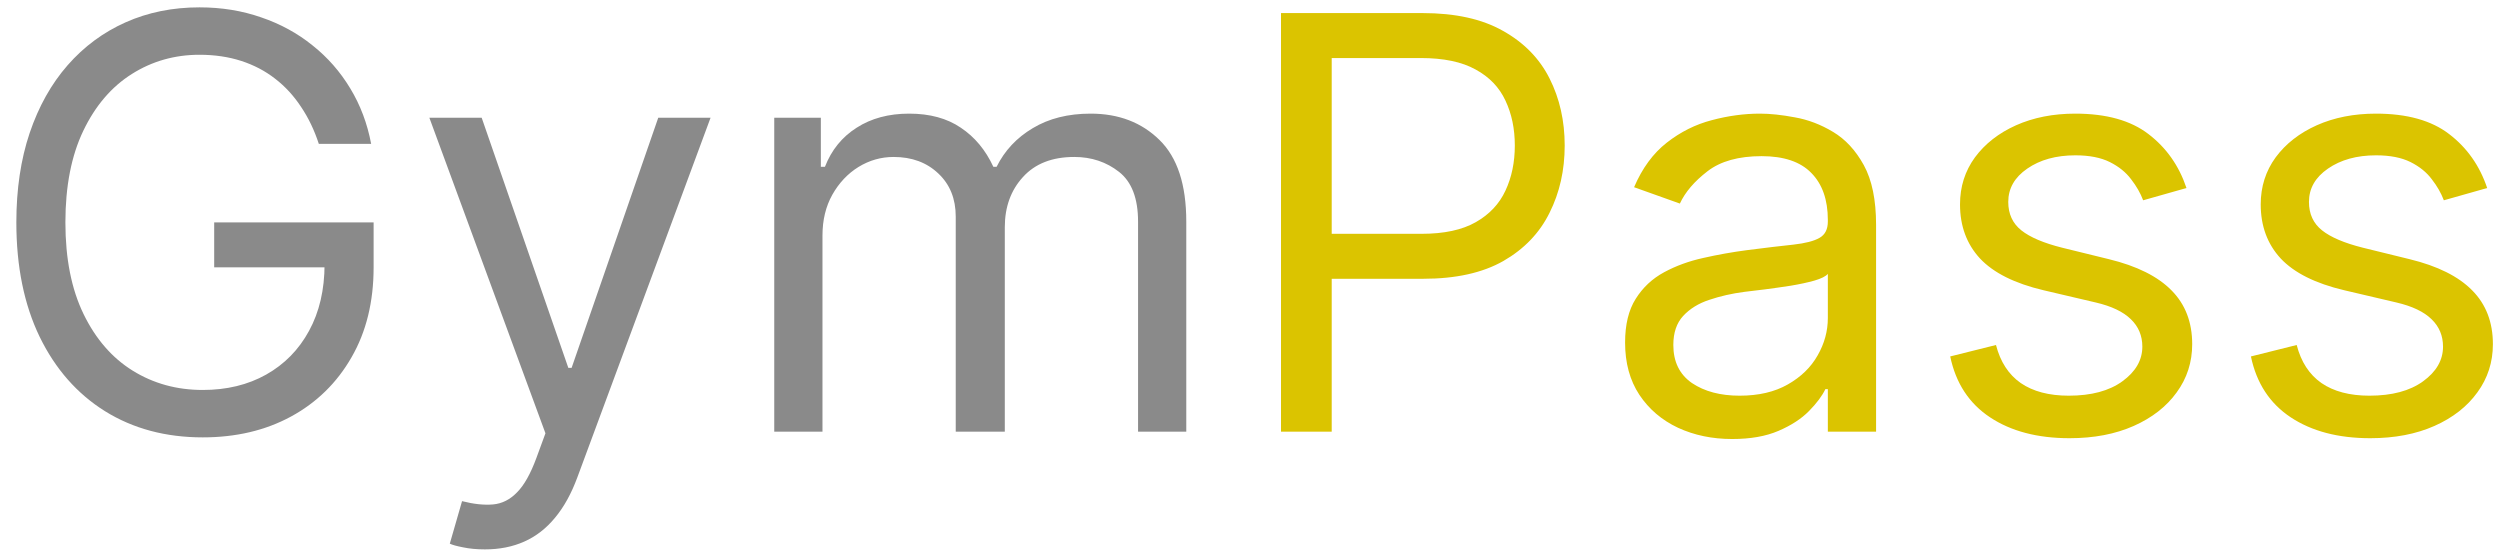 <svg width="139" height="31" viewBox="0 0 139 31" fill="none" xmlns="http://www.w3.org/2000/svg">
<path d="M17.727 8C17.477 7.235 17.148 6.549 16.739 5.943C16.337 5.33 15.856 4.807 15.296 4.375C14.742 3.943 14.114 3.614 13.409 3.386C12.704 3.159 11.932 3.045 11.091 3.045C9.712 3.045 8.458 3.402 7.33 4.114C6.201 4.826 5.303 5.875 4.636 7.261C3.97 8.648 3.636 10.348 3.636 12.364C3.636 14.379 3.973 16.079 4.648 17.466C5.322 18.852 6.235 19.901 7.386 20.614C8.538 21.326 9.833 21.682 11.273 21.682C12.606 21.682 13.78 21.398 14.796 20.829C15.818 20.254 16.614 19.443 17.182 18.398C17.758 17.345 18.046 16.106 18.046 14.682L18.909 14.864H11.909V12.364H20.773V14.864C20.773 16.78 20.364 18.447 19.546 19.864C18.735 21.28 17.614 22.379 16.182 23.159C14.758 23.932 13.121 24.318 11.273 24.318C9.212 24.318 7.402 23.833 5.841 22.864C4.288 21.894 3.076 20.515 2.205 18.727C1.341 16.939 0.909 14.818 0.909 12.364C0.909 10.523 1.155 8.867 1.648 7.398C2.148 5.92 2.852 4.663 3.761 3.625C4.67 2.587 5.746 1.792 6.989 1.239C8.231 0.686 9.598 0.409 11.091 0.409C12.318 0.409 13.462 0.595 14.523 0.966C15.591 1.33 16.542 1.848 17.375 2.523C18.216 3.189 18.917 3.989 19.477 4.92C20.038 5.845 20.424 6.871 20.636 8H17.727ZM26.963 30.546C26.509 30.546 26.103 30.508 25.747 30.432C25.391 30.364 25.145 30.296 25.009 30.227L25.69 27.864C26.342 28.03 26.918 28.091 27.418 28.046C27.918 28 28.361 27.776 28.747 27.375C29.141 26.981 29.501 26.341 29.827 25.454L30.327 24.091L23.872 6.545H26.781L31.599 20.454H31.781L36.599 6.545H39.508L32.099 26.546C31.766 27.447 31.353 28.193 30.861 28.784C30.368 29.383 29.796 29.826 29.145 30.114C28.501 30.401 27.774 30.546 26.963 30.546ZM43.048 24V6.545H45.639V9.273H45.867C46.23 8.341 46.817 7.617 47.628 7.102C48.438 6.58 49.412 6.318 50.548 6.318C51.7 6.318 52.658 6.58 53.423 7.102C54.196 7.617 54.798 8.341 55.23 9.273H55.412C55.859 8.371 56.529 7.655 57.423 7.125C58.317 6.587 59.389 6.318 60.639 6.318C62.2 6.318 63.476 6.807 64.469 7.784C65.461 8.754 65.957 10.265 65.957 12.318V24H63.276V12.318C63.276 11.03 62.923 10.11 62.219 9.557C61.514 9.004 60.685 8.727 59.73 8.727C58.503 8.727 57.552 9.098 56.878 9.841C56.204 10.576 55.867 11.508 55.867 12.636V24H53.139V12.046C53.139 11.053 52.817 10.254 52.173 9.648C51.529 9.034 50.7 8.727 49.685 8.727C48.988 8.727 48.336 8.913 47.73 9.284C47.132 9.655 46.647 10.171 46.276 10.829C45.912 11.481 45.73 12.235 45.73 13.091V24H43.048Z" fill="#8A8A8A"/>
<path d="M71.224 24V0.727H79.088C80.914 0.727 82.406 1.057 83.565 1.716C84.732 2.367 85.596 3.25 86.156 4.364C86.717 5.477 86.997 6.72 86.997 8.091C86.997 9.462 86.717 10.708 86.156 11.829C85.603 12.951 84.747 13.845 83.588 14.511C82.429 15.171 80.944 15.5 79.133 15.5H73.497V13H79.043C80.293 13 81.296 12.784 82.054 12.352C82.812 11.921 83.361 11.337 83.702 10.602C84.05 9.86 84.224 9.023 84.224 8.091C84.224 7.159 84.05 6.326 83.702 5.591C83.361 4.856 82.808 4.28 82.043 3.864C81.278 3.439 80.262 3.227 78.997 3.227H74.043V24H71.224ZM96.31 24.409C95.204 24.409 94.2 24.201 93.298 23.784C92.397 23.36 91.681 22.75 91.151 21.954C90.62 21.151 90.355 20.182 90.355 19.046C90.355 18.046 90.552 17.235 90.946 16.614C91.34 15.985 91.867 15.492 92.526 15.136C93.185 14.78 93.912 14.515 94.707 14.341C95.51 14.159 96.317 14.015 97.128 13.909C98.188 13.773 99.048 13.671 99.707 13.602C100.374 13.527 100.859 13.402 101.162 13.227C101.473 13.053 101.628 12.75 101.628 12.318V12.227C101.628 11.106 101.321 10.235 100.707 9.614C100.101 8.992 99.181 8.682 97.946 8.682C96.666 8.682 95.662 8.962 94.935 9.523C94.207 10.083 93.696 10.682 93.401 11.318L90.855 10.409C91.31 9.348 91.916 8.523 92.673 7.932C93.438 7.333 94.272 6.917 95.173 6.682C96.082 6.439 96.976 6.318 97.855 6.318C98.416 6.318 99.06 6.386 99.787 6.523C100.522 6.652 101.23 6.92 101.912 7.33C102.601 7.739 103.173 8.356 103.628 9.182C104.082 10.008 104.31 11.114 104.31 12.5V24H101.628V21.636H101.491C101.31 22.015 101.007 22.421 100.582 22.852C100.158 23.284 99.594 23.651 98.889 23.954C98.185 24.258 97.325 24.409 96.31 24.409ZM96.719 22C97.779 22 98.673 21.792 99.401 21.375C100.135 20.958 100.688 20.421 101.06 19.761C101.438 19.102 101.628 18.409 101.628 17.682V15.227C101.514 15.364 101.264 15.489 100.878 15.602C100.499 15.708 100.06 15.803 99.56 15.886C99.067 15.962 98.586 16.03 98.117 16.091C97.654 16.144 97.279 16.189 96.992 16.227C96.294 16.318 95.643 16.466 95.037 16.671C94.438 16.867 93.954 17.167 93.582 17.568C93.219 17.962 93.037 18.5 93.037 19.182C93.037 20.114 93.382 20.818 94.071 21.296C94.768 21.765 95.651 22 96.719 22ZM121.568 10.454L119.159 11.136C119.008 10.735 118.784 10.345 118.489 9.966C118.201 9.58 117.807 9.261 117.307 9.011C116.807 8.761 116.167 8.636 115.386 8.636C114.318 8.636 113.428 8.883 112.716 9.375C112.011 9.86 111.659 10.477 111.659 11.227C111.659 11.894 111.902 12.421 112.386 12.807C112.871 13.193 113.629 13.515 114.659 13.773L117.25 14.409C118.811 14.788 119.973 15.367 120.739 16.148C121.504 16.921 121.886 17.917 121.886 19.136C121.886 20.136 121.598 21.03 121.023 21.818C120.455 22.606 119.659 23.227 118.636 23.682C117.614 24.136 116.424 24.364 115.068 24.364C113.288 24.364 111.814 23.977 110.648 23.204C109.481 22.432 108.742 21.303 108.432 19.818L110.977 19.182C111.22 20.121 111.678 20.826 112.352 21.296C113.034 21.765 113.924 22 115.023 22C116.273 22 117.265 21.735 118 21.204C118.742 20.667 119.114 20.023 119.114 19.273C119.114 18.667 118.902 18.159 118.477 17.75C118.053 17.333 117.402 17.023 116.523 16.818L113.614 16.136C112.015 15.758 110.841 15.171 110.091 14.375C109.348 13.572 108.977 12.568 108.977 11.364C108.977 10.379 109.254 9.508 109.807 8.75C110.367 7.992 111.129 7.398 112.091 6.966C113.061 6.534 114.159 6.318 115.386 6.318C117.114 6.318 118.47 6.697 119.455 7.455C120.447 8.212 121.152 9.212 121.568 10.454ZM138.287 10.454L135.878 11.136C135.726 10.735 135.503 10.345 135.207 9.966C134.92 9.58 134.526 9.261 134.026 9.011C133.526 8.761 132.885 8.636 132.105 8.636C131.037 8.636 130.147 8.883 129.435 9.375C128.73 9.86 128.378 10.477 128.378 11.227C128.378 11.894 128.62 12.421 129.105 12.807C129.59 13.193 130.348 13.515 131.378 13.773L133.969 14.409C135.529 14.788 136.692 15.367 137.457 16.148C138.223 16.921 138.605 17.917 138.605 19.136C138.605 20.136 138.317 21.03 137.741 21.818C137.173 22.606 136.378 23.227 135.355 23.682C134.332 24.136 133.143 24.364 131.787 24.364C130.007 24.364 128.533 23.977 127.366 23.204C126.2 22.432 125.461 21.303 125.151 19.818L127.696 19.182C127.938 20.121 128.397 20.826 129.071 21.296C129.753 21.765 130.643 22 131.741 22C132.991 22 133.984 21.735 134.719 21.204C135.461 20.667 135.832 20.023 135.832 19.273C135.832 18.667 135.62 18.159 135.196 17.75C134.772 17.333 134.12 17.023 133.241 16.818L130.332 16.136C128.734 15.758 127.56 15.171 126.81 14.375C126.067 13.572 125.696 12.568 125.696 11.364C125.696 10.379 125.973 9.508 126.526 8.75C127.086 7.992 127.848 7.398 128.81 6.966C129.779 6.534 130.878 6.318 132.105 6.318C133.832 6.318 135.188 6.697 136.173 7.455C137.166 8.212 137.87 9.212 138.287 10.454Z" fill="#DBC400"/>
</svg>
